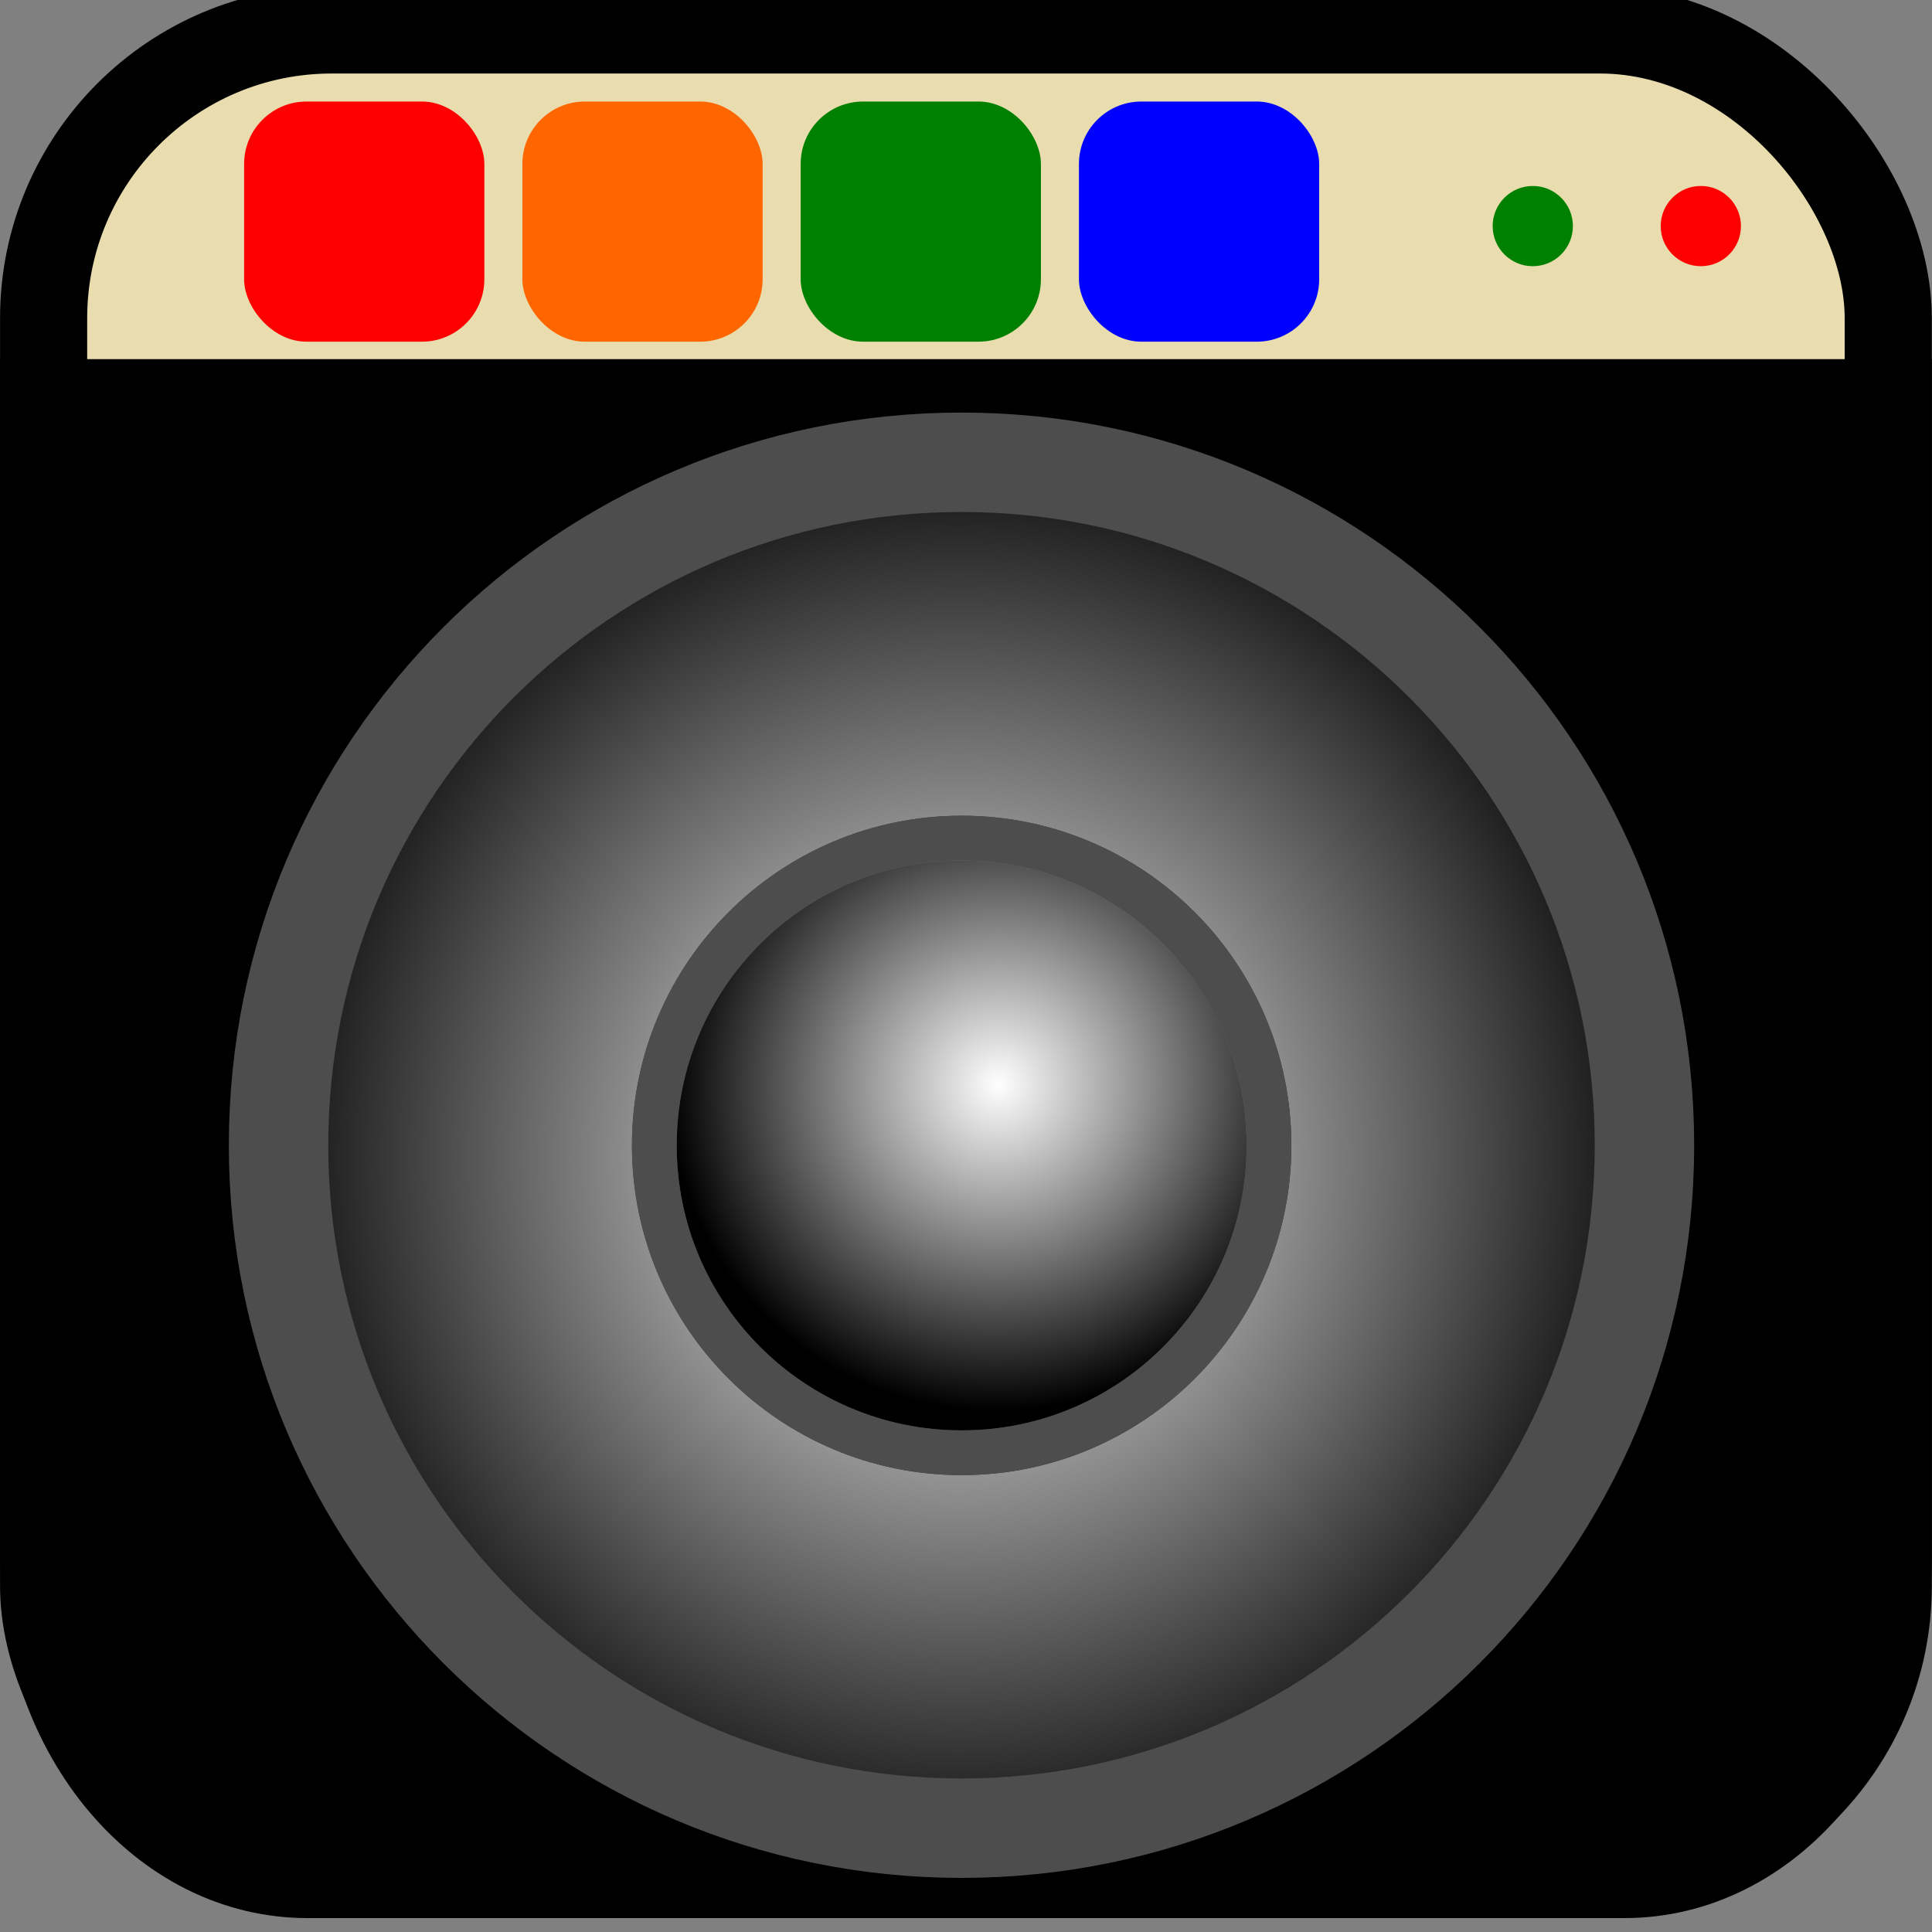 <?xml version="1.0" encoding="UTF-8" standalone="no"?>
<!-- Created with Inkscape (http://www.inkscape.org/) -->

<svg
   xmlns:dc="http://purl.org/dc/elements/1.1/"
   xmlns:cc="http://creativecommons.org/ns#"
   xmlns:rdf="http://www.w3.org/1999/02/22-rdf-syntax-ns#"
   xmlns:svg="http://www.w3.org/2000/svg"
   xmlns="http://www.w3.org/2000/svg"
   xmlns:xlink="http://www.w3.org/1999/xlink"
   xmlns:sodipodi="http://sodipodi.sourceforge.net/DTD/sodipodi-0.dtd"
   xmlns:inkscape="http://www.inkscape.org/namespaces/inkscape"
   width="16"
   height="16"
   id="svg4530"
   version="1.1"
   inkscape:version="0.48.1 r9760"
   sodipodi:docname="amps-logo-16.svg">
  <rect width="100%" height="100%" fill="#808080" stroke="none"/>
  <defs
     id="defs4532">
    <radialGradient
       inkscape:collect="always"
       xlink:href="#linearGradient4436"
       id="radialGradient3685"
       gradientUnits="userSpaceOnUse"
       gradientTransform="matrix(0,-1.021,1,6.3650692e-6,-12.037,134.147)"
       cx="60.433"
       cy="72.47"
       fx="60.433"
       fy="72.47"
       r="44.21" />
    <linearGradient
       id="linearGradient4436">
      <stop
         style="stop-color:#ffffff;stop-opacity:1;"
         offset="0"
         id="stop4438" />
      <stop
         style="stop-color:#ffffff;stop-opacity:0;"
         offset="1"
         id="stop4440" />
    </linearGradient>
    <radialGradient
       inkscape:collect="always"
       xlink:href="#linearGradient4436"
       id="radialGradient3687"
       gradientUnits="userSpaceOnUse"
       gradientTransform="matrix(0.373,0.915,-0.926,0.378,94.281,-23.7)"
       cx="70.734"
       cy="59.535"
       fx="70.734"
       fy="59.535"
       r="44.21" />
    <linearGradient
       id="linearGradient4511">
      <stop
         style="stop-color:#ffffff;stop-opacity:1;"
         offset="0"
         id="stop4513" />
      <stop
         style="stop-color:#ffffff;stop-opacity:0;"
         offset="1"
         id="stop4515" />
    </linearGradient>
    <radialGradient
       inkscape:collect="always"
       xlink:href="#linearGradient4436"
       id="radialGradient4600"
       gradientUnits="userSpaceOnUse"
       gradientTransform="matrix(0,-1.021,1,6.3650692e-6,-12.037,134.147)"
       cx="60.433"
       cy="72.47"
       fx="60.433"
       fy="72.47"
       r="44.21" />
    <radialGradient
       inkscape:collect="always"
       xlink:href="#linearGradient4436"
       id="radialGradient4602"
       gradientUnits="userSpaceOnUse"
       gradientTransform="matrix(0.373,0.915,-0.926,0.378,94.281,-23.7)"
       cx="70.734"
       cy="59.535"
       fx="70.734"
       fy="59.535"
       r="44.21" />
  </defs>
  <sodipodi:namedview
     id="base"
     pagecolor="#ffffff"
     bordercolor="#666666"
     borderopacity="1.0"
     inkscape:pageopacity="0.0"
     inkscape:pageshadow="2"
     inkscape:zoom="42.375"
     inkscape:cx="8"
     inkscape:cy="8"
     inkscape:document-units="px"
     inkscape:current-layer="layer1"
     showgrid="false"
     inkscape:window-width="1038"
     inkscape:window-height="866"
     inkscape:window-x="165"
     inkscape:window-y="38"
     inkscape:window-maximized="0" />
  <g
     inkscape:label="Layer 1"
     inkscape:groupmode="layer"
     id="layer1"
     transform="translate(0,-1036.362)">
    <g
       id="g4585"
       transform="matrix(0.842,0,0,0.842,0,166.158)"
       inkscape:export-filename="/Users/jklo/projects/lr/workspace/StandardsPlugin/chrome/images/amps-16.png"
       inkscape:export-xdpi="90"
       inkscape:export-ydpi="90">
      <rect
         inkscape:export-ydpi="90"
         inkscape:export-xdpi="90"
         inkscape:export-filename="/Users/jklo/projects/lr/workspace/StandardsPlugin/chrome/images/amps-19.png"
         rx="2.835"
         y="1033.791"
         x="0.429"
         height="18.14"
         width="18.143"
         id="rect2985"
         style="fill:#e9ddaf;fill-opacity:1;fill-rule:evenodd;stroke:#000000;stroke-width:0.857;stroke-opacity:1" />
      <path
         inkscape:export-ydpi="90"
         inkscape:export-xdpi="90"
         inkscape:export-filename="/Users/jklo/projects/lr/workspace/StandardsPlugin/chrome/images/amps-19.png"
         inkscape:connector-curvature="0"
         id="rect2985-7"
         d="m 0.081,1037.109 0,11.701 c 0,1.924 1.313,3.472 2.944,3.472 l 12.952,0 c 1.631,0 2.944,-1.548 2.944,-3.472 l 0,-11.701 -18.839,0 z"
         style="fill:#000000;fill-opacity:1;fill-rule:evenodd;stroke:#000000;stroke-width:0.16;stroke-opacity:1" />
      <g
         inkscape:export-ydpi="90"
         inkscape:export-xdpi="90"
         inkscape:export-filename="/Users/jklo/projects/lr/workspace/StandardsPlugin/chrome/images/amps-19.png"
         transform="matrix(0.163,0,0,0.163,-0.953,1031.77)"
         id="g4518">
        <path
           sodipodi:type="arc"
           style="fill:url(#radialGradient4600);fill-opacity:1;fill-rule:evenodd;stroke:#4d4d4d;stroke-width:6;stroke-opacity:1"
           id="path4364"
           sodipodi:cx="60.616585"
           sodipodi:cy="71.696053"
           sodipodi:rx="41.209694"
           sodipodi:ry="41.209694"
           d="m 101.826,71.696 c 0,22.759 -18.45,41.21 -41.21,41.21 -22.759,0 -41.21,-18.45 -41.21,-41.21 0,-22.759 18.45,-41.21 41.21,-41.21 22.759,0 41.21,18.45 41.21,41.21 z"
           transform="translate(3.249,8)" />
        <path
           sodipodi:type="arc"
           style="fill:#000000;fill-opacity:1;fill-rule:evenodd;stroke:#333333;stroke-width:6;stroke-opacity:1"
           id="path4364-2-6"
           sodipodi:cx="60.616585"
           sodipodi:cy="71.696053"
           sodipodi:rx="41.209694"
           sodipodi:ry="41.209694"
           d="m 101.826,71.696 c 0,22.759 -18.45,41.21 -41.21,41.21 -22.759,0 -41.21,-18.45 -41.21,-41.21 0,-22.759 18.45,-41.21 41.21,-41.21 22.759,0 41.21,18.45 41.21,41.21 z"
           transform="matrix(0.45,0,0,0.45,36.597,47.444)" />
        <path
           sodipodi:type="arc"
           style="fill:url(#radialGradient4602);fill-opacity:1;fill-rule:evenodd;stroke:#4d4d4d;stroke-width:6;stroke-opacity:1"
           id="path4364-2"
           sodipodi:cx="60.616585"
           sodipodi:cy="71.696053"
           sodipodi:rx="41.209694"
           sodipodi:ry="41.209694"
           d="m 101.826,71.696 c 0,22.759 -18.45,41.21 -41.21,41.21 -22.759,0 -41.21,-18.45 -41.21,-41.21 0,-22.759 18.45,-41.21 41.21,-41.21 22.759,0 41.21,18.45 41.21,41.21 z"
           transform="matrix(0.45,0,0,0.45,36.597,47.444)" />
      </g>
      <g
         inkscape:export-ydpi="90"
         inkscape:export-xdpi="90"
         inkscape:export-filename="/Users/jklo/projects/lr/workspace/StandardsPlugin/chrome/images/amps-19.png"
         style="stroke:none"
         transform="matrix(0,-0.148,0.148,0,13.595,1051.582)"
         id="g3164">
        <path
           sodipodi:type="arc"
           style="fill:#ff0000;fill-opacity:1;fill-rule:evenodd;stroke:none"
           id="path3038"
           sodipodi:cx="100.61471"
           sodipodi:cy="12.791249"
           sodipodi:rx="2.6662195"
           sodipodi:ry="2.6662195"
           d="m 103.281,12.791 c 0,1.473 -1.194,2.666 -2.666,2.666 -1.473,0 -2.666,-1.194 -2.666,-2.666 0,-1.473 1.194,-2.666 2.666,-2.666 1.473,0 2.666,1.194 2.666,2.666 z"
           transform="matrix(1,0,0,-1,6.56,33.964)" />
        <path
           transform="translate(6.56,-2.786)"
           sodipodi:type="arc"
           style="fill:#008000;fill-opacity:1;fill-rule:evenodd;stroke:none"
           id="path3038-1"
           sodipodi:cx="100.61471"
           sodipodi:cy="12.791249"
           sodipodi:rx="2.6662195"
           sodipodi:ry="2.6662195"
           d="m 103.281,12.791 c 0,1.473 -1.194,2.666 -2.666,2.666 -1.473,0 -2.666,-1.194 -2.666,-2.666 0,-1.473 1.194,-2.666 2.666,-2.666 1.473,0 2.666,1.194 2.666,2.666 z" />
      </g>
      <rect
         inkscape:export-ydpi="90"
         inkscape:export-xdpi="90"
         inkscape:export-filename="/Users/jklo/projects/lr/workspace/StandardsPlugin/chrome/images/amps-19.png"
         rx="0.614"
         y="1034.495"
         x="2.401"
         height="2.362"
         width="2.363"
         id="rect3891"
         style="fill:#ff0000;fill-opacity:1;fill-rule:evenodd;stroke:none" />
      <rect
         inkscape:export-ydpi="90"
         inkscape:export-xdpi="90"
         inkscape:export-filename="/Users/jklo/projects/lr/workspace/StandardsPlugin/chrome/images/amps-19.png"
         rx="0.614"
         y="1034.495"
         x="7.875"
         height="2.362"
         width="2.363"
         id="rect3891-4"
         style="fill:#008000;fill-opacity:1;fill-rule:evenodd;stroke:none" />
      <rect
         inkscape:export-ydpi="90"
         inkscape:export-xdpi="90"
         inkscape:export-filename="/Users/jklo/projects/lr/workspace/StandardsPlugin/chrome/images/amps-19.png"
         rx="0.614"
         y="1034.495"
         x="5.138"
         height="2.362"
         width="2.363"
         id="rect3891-4-5-6"
         style="fill:#ff6600;fill-opacity:1;fill-rule:evenodd;stroke:none;display:inline" />
      <rect
         inkscape:export-ydpi="90"
         inkscape:export-xdpi="90"
         inkscape:export-filename="/Users/jklo/projects/lr/workspace/StandardsPlugin/chrome/images/amps-19.png"
         rx="0.614"
         y="1034.495"
         x="10.612"
         height="2.362"
         width="2.363"
         id="rect3891-4-5"
         style="fill:#0000ff;fill-opacity:1;fill-rule:evenodd;stroke:none;display:inline" />
    </g>
  </g>
</svg>
